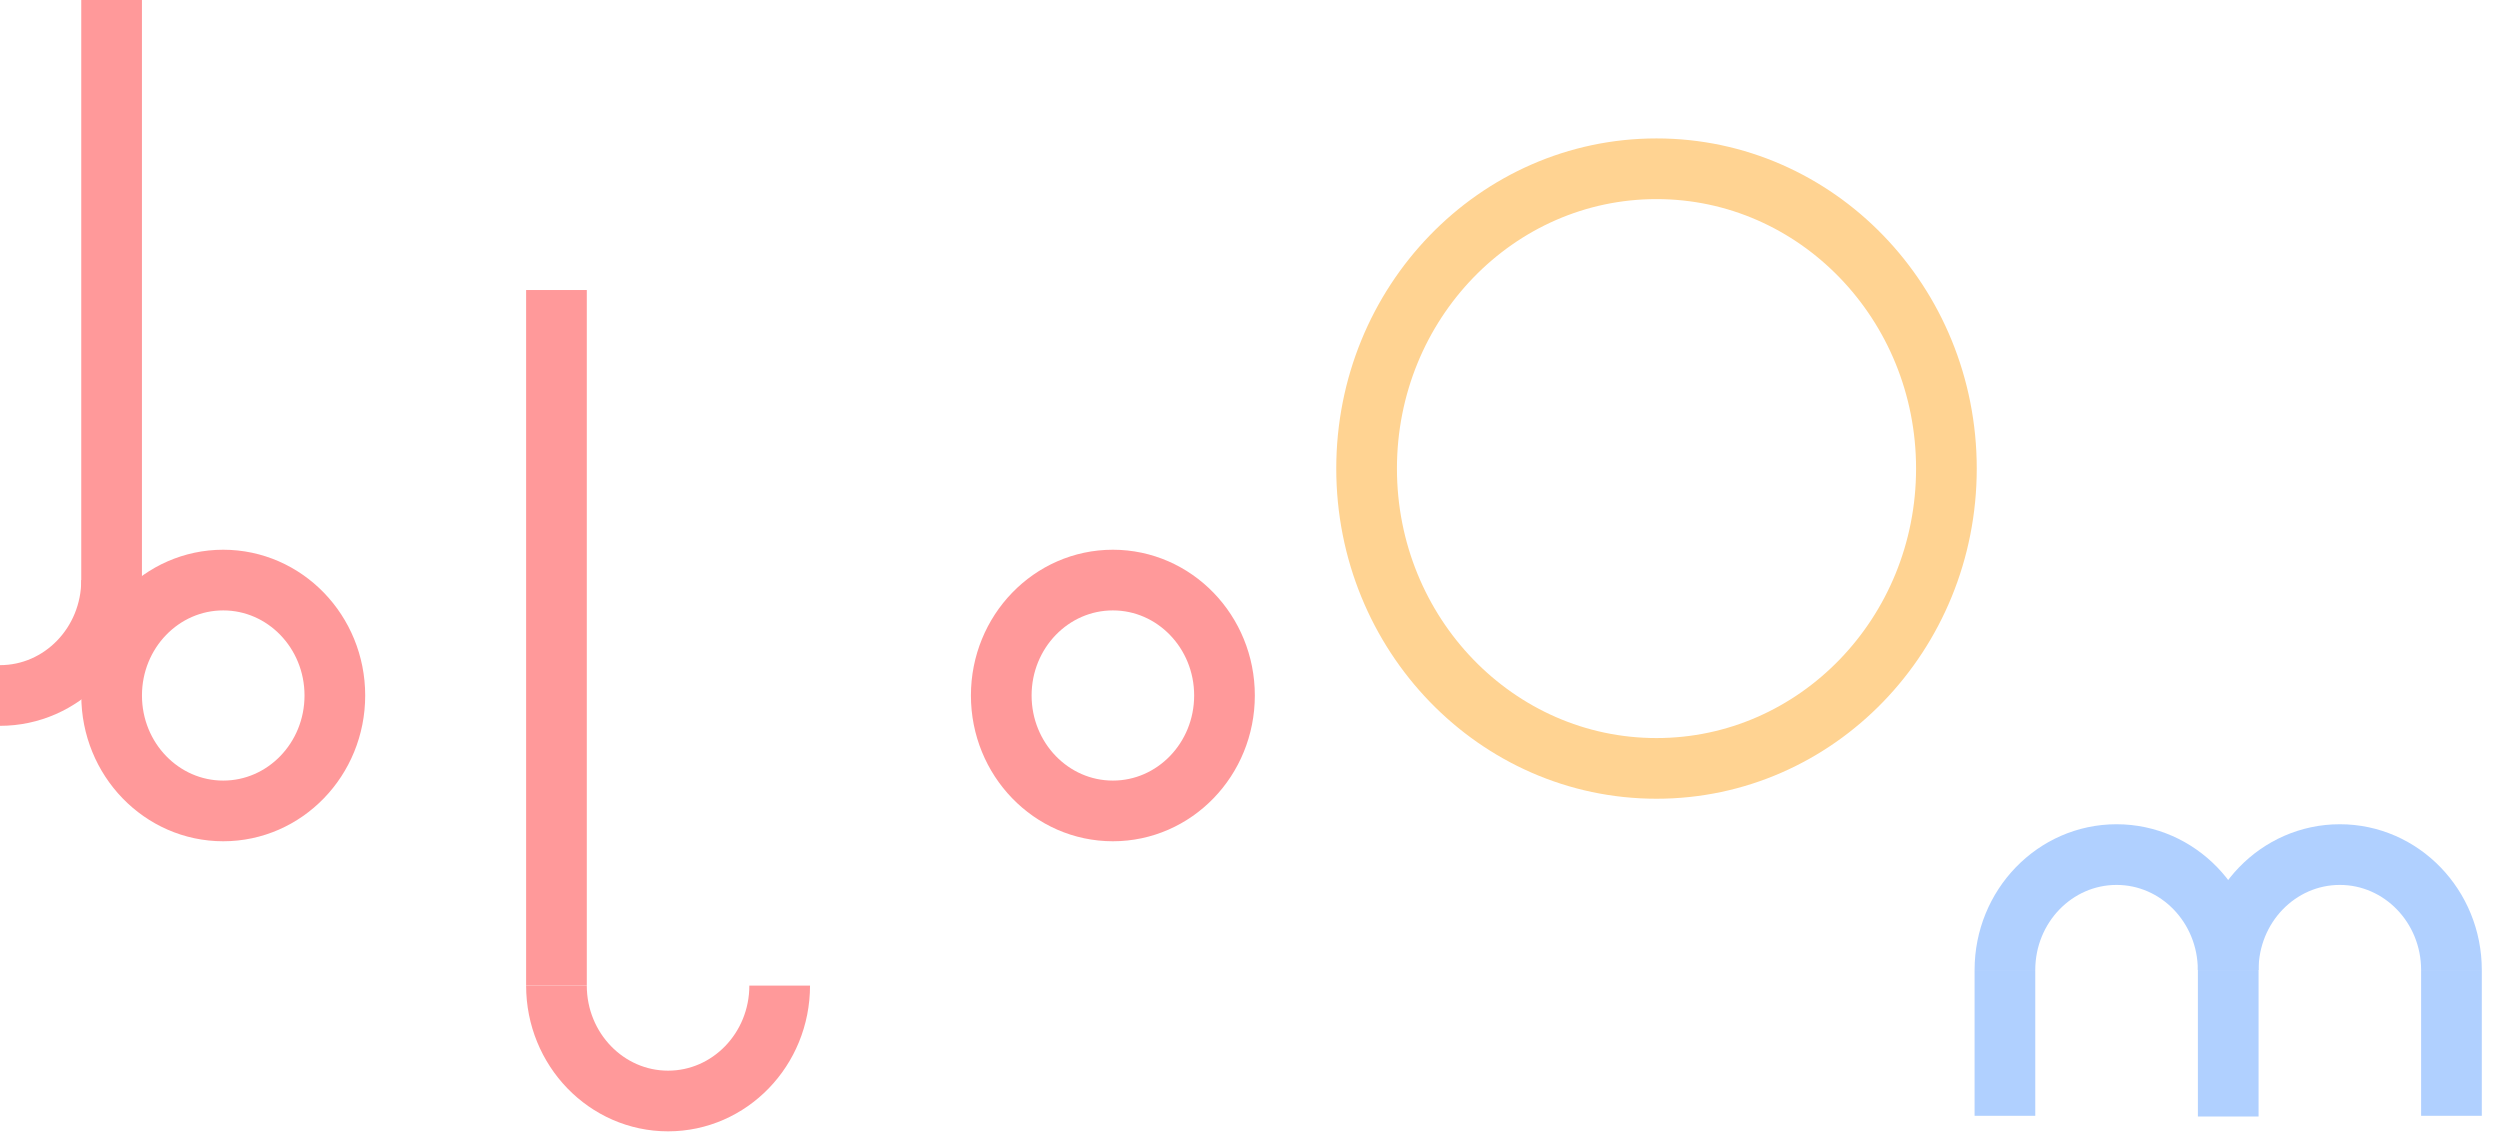 <svg width="103" height="47" viewBox="0 0 103 47" fill="none" xmlns="http://www.w3.org/2000/svg">
<path d="M45.85 33.41C48.39 33.41 50.449 31.281 50.449 28.654C50.449 26.028 48.39 23.899 45.85 23.899C43.311 23.899 41.252 26.028 41.252 28.654C41.252 31.281 43.311 33.41 45.85 33.41Z" stroke="#FF999A" stroke-width="2.5" stroke-miterlimit="10"/>
<path d="M68.248 31.658C74.844 31.658 80.192 26.128 80.192 19.305C80.192 12.483 74.844 6.953 68.248 6.953C61.651 6.953 56.304 12.483 56.304 19.305C56.304 26.128 61.651 31.658 68.248 31.658Z" stroke="#FFD392" stroke-width="2.5" stroke-miterlimit="10"/>
<path d="M32.123 40.606C32.123 43.233 30.063 45.361 27.524 45.361C24.985 45.361 22.926 43.231 22.926 40.606" stroke="#FF999A" stroke-width="2.5" stroke-miterlimit="10"/>
<path d="M22.926 40.606V11.949" stroke="#FF999A" stroke-width="2.5" stroke-miterlimit="10"/>
<path d="M91.803 39.965C91.803 37.337 93.862 35.209 96.401 35.209C98.94 35.209 101 37.339 101 39.965" stroke="#B0D0FF" stroke-width="2.5" stroke-miterlimit="10"/>
<path d="M82.603 39.965C82.603 37.337 84.663 35.209 87.202 35.209C89.741 35.209 91.8 37.339 91.8 39.965" stroke="#B0D0FF" stroke-width="2.5" stroke-miterlimit="10"/>
<path d="M101 39.965V45.971" stroke="#B0D0FF" stroke-width="2.5" stroke-miterlimit="10"/>
<path d="M91.803 39.965V46" stroke="#B0D0FF" stroke-width="2.5" stroke-miterlimit="10"/>
<path d="M82.603 39.965V45.971" stroke="#B0D0FF" stroke-width="2.5" stroke-miterlimit="10"/>
<path d="M9.197 33.41C11.737 33.41 13.796 31.281 13.796 28.654C13.796 26.028 11.737 23.899 9.197 23.899C6.657 23.899 4.599 26.028 4.599 28.654C4.599 31.281 6.657 33.41 9.197 33.41Z" stroke="#FF999A" stroke-width="2.5" stroke-miterlimit="10"/>
<path d="M4.598 23.899C4.598 26.526 2.539 28.654 0 28.654" stroke="#FF999A" stroke-width="2.5" stroke-miterlimit="10"/>
<path d="M4.598 28.654V0" stroke="#FF999A" stroke-width="2.5" stroke-miterlimit="10"/>
</svg>
